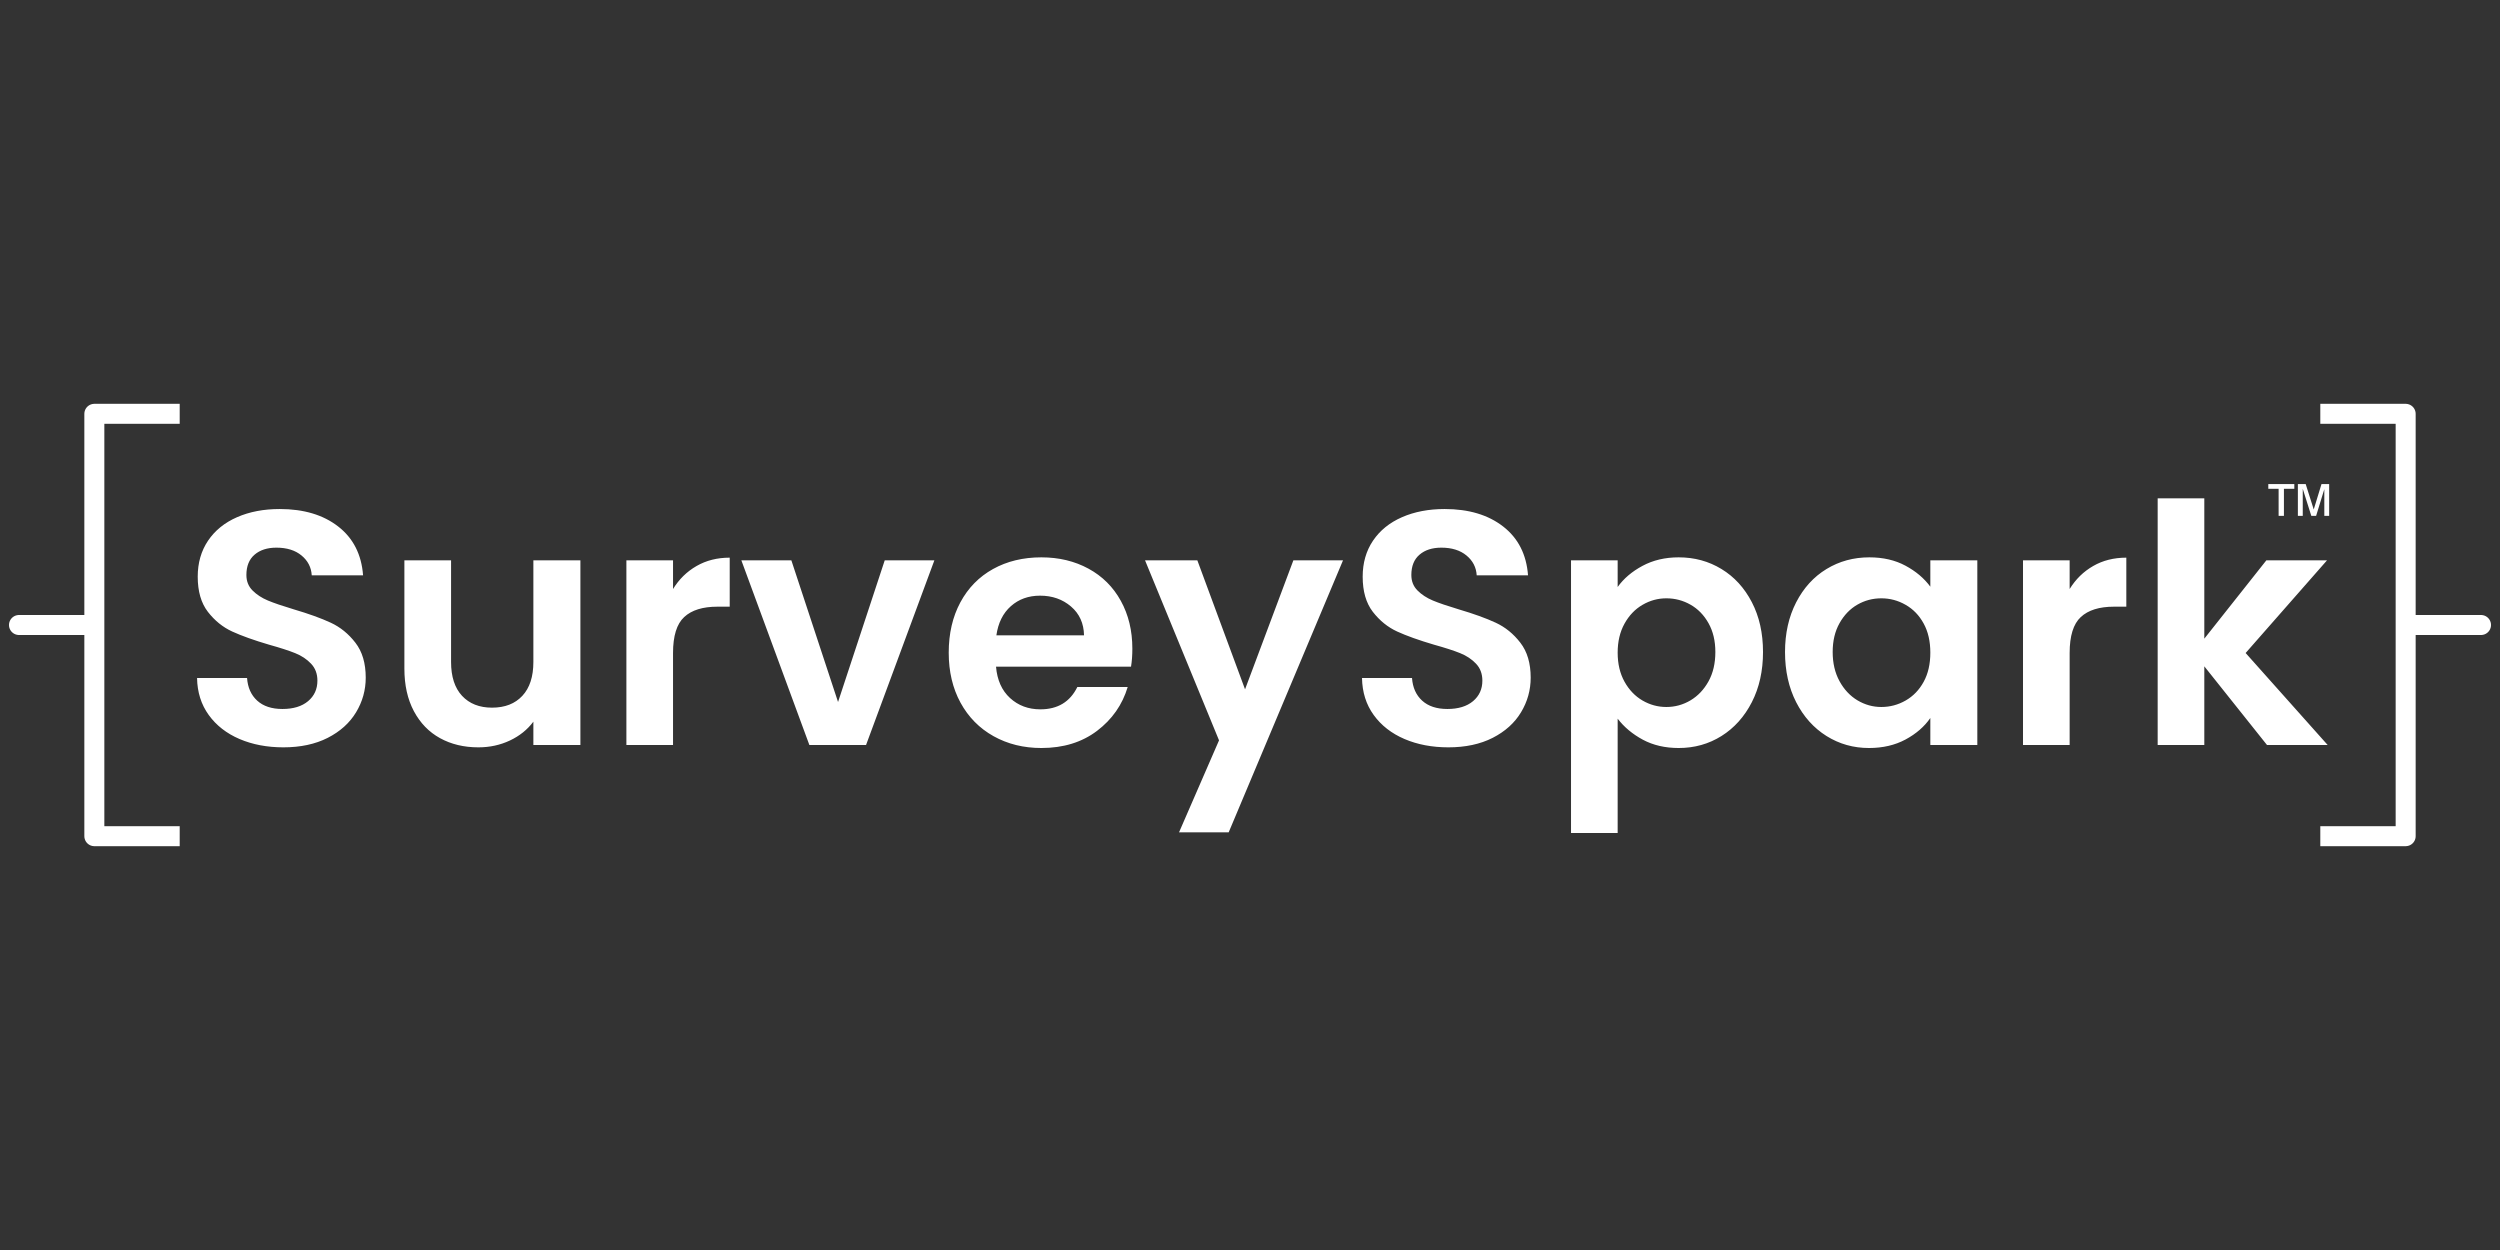 <svg version="1.1" viewBox="0.0 0.0 1000.0 500.0" fill="none" stroke="none" stroke-linecap="square" stroke-miterlimit="10" xmlns:xlink="http://www.w3.org/1999/xlink" xmlns="http://www.w3.org/2000/svg"><rect x="0.0" y="0.0" width="1000.0" height="500.0" fill="#333333" stroke="none"/><clipPath id="g26676b8dd7b_0_16.0"><path d="m0 0l1000.0 0l0 500.0l-1000.0 0l0 -500.0z" clip-rule="nonzero"/></clipPath><g clip-path="url(#g26676b8dd7b_0_16.0)"><path fill="#000000" fill-opacity="0.0" d="m0 0l1000.0 0l0 500.0l-1000.0 0z" fill-rule="evenodd"/><path fill="#000000" fill-opacity="0.0" d="m47.625 149.165l908.504 0l0 201.669l-908.504 0z" fill-rule="evenodd"/><path fill="#ffffff" d="m113.355 298.938q-9.734 0 -17.531 -3.328q-7.797 -3.344 -12.328 -9.609q-4.531 -6.266 -4.672 -14.797l20.0 0q0.406 5.734 4.062 9.062q3.672 3.328 10.078 3.328q6.531 0 10.266 -3.125q3.734 -3.141 3.734 -8.203q0 -4.125 -2.547 -6.797q-2.531 -2.672 -6.328 -4.203q-3.797 -1.531 -10.469 -3.391q-9.062 -2.672 -14.734 -5.266q-5.656 -2.609 -9.734 -7.875q-4.062 -5.266 -4.062 -14.062q0 -8.266 4.125 -14.391q4.141 -6.141 11.609 -9.406q7.469 -3.266 17.062 -3.266q14.406 0 23.406 7.0q9.0 7.0 9.938 19.531l-20.531 0q-0.281 -4.797 -4.078 -7.938q-3.797 -3.141 -10.062 -3.141q-5.469 0 -8.734 2.812q-3.266 2.797 -3.266 8.125q0 3.734 2.469 6.203q2.469 2.469 6.125 4.0q3.672 1.531 10.344 3.531q9.062 2.672 14.797 5.344q5.734 2.656 9.859 8.0q4.141 5.328 4.141 13.984q0 7.469 -3.875 13.875q-3.859 6.391 -11.328 10.203q-7.469 3.797 -17.734 3.797zm118.806 -74.797l0 73.859l-18.812 0l0 -9.328q-3.594 4.797 -9.391 7.531q-5.797 2.734 -12.609 2.734q-8.656 0 -15.328 -3.672q-6.672 -3.672 -10.469 -10.797q-3.797 -7.141 -3.797 -17.0l0 -43.328l18.672 0l0 40.656q0 8.797 4.391 13.531q4.406 4.734 12.0 4.734q7.734 0 12.125 -4.734q4.406 -4.734 4.406 -13.531l0 -40.656l18.812 0zm37.052 11.469q3.609 -5.875 9.406 -9.203q5.797 -3.344 13.266 -3.344l0 19.609l-4.938 0q-8.797 0 -13.266 4.141q-4.469 4.125 -4.469 14.391l0 36.797l-18.656 0l0 -73.859l18.656 0l0 11.469zm66.005 45.188l18.672 -56.656l19.859 0l-27.328 73.859l-22.672 0l-27.203 -73.859l20.0 0l18.672 56.656zm117.723 -21.328q0 4.0 -0.531 7.203l-54.0 0q0.672 8.0 5.594 12.531q4.938 4.531 12.141 4.531q10.406 0 14.797 -8.938l20.141 0q-3.203 10.672 -12.266 17.547q-9.062 6.859 -22.266 6.859q-10.672 0 -19.141 -4.734q-8.469 -4.734 -13.203 -13.391q-4.719 -8.672 -4.719 -20.016q0 -11.453 4.656 -20.125q4.672 -8.672 13.062 -13.328q8.406 -4.672 19.344 -4.672q10.531 0 18.859 4.531q8.328 4.531 12.922 12.875q4.609 8.328 4.609 19.125zm-19.328 -5.328q-0.141 -7.203 -5.203 -11.531q-5.062 -4.344 -12.391 -4.344q-6.938 0 -11.672 4.203q-4.734 4.203 -5.797 11.672l35.062 0zm103.592 -30.0l-45.734 108.797l-19.859 0l16.0 -36.797l-29.594 -72.0l20.922 0l19.078 51.594l19.328 -51.594l19.859 0zm42.132 74.797q-9.734 0 -17.531 -3.328q-7.797 -3.344 -12.328 -9.609q-4.531 -6.266 -4.672 -14.797l20.0 0q0.406 5.734 4.062 9.062q3.672 3.328 10.078 3.328q6.531 0 10.266 -3.125q3.734 -3.141 3.734 -8.203q0 -4.125 -2.547 -6.797q-2.531 -2.672 -6.328 -4.203q-3.797 -1.531 -10.469 -3.391q-9.062 -2.672 -14.734 -5.266q-5.656 -2.609 -9.734 -7.875q-4.062 -5.266 -4.062 -14.062q0 -8.266 4.125 -14.391q4.141 -6.141 11.609 -9.406q7.469 -3.266 17.062 -3.266q14.406 0 23.406 7.0q9.0 7.0 9.938 19.531l-20.531 0q-0.281 -4.797 -4.078 -7.938q-3.797 -3.141 -10.062 -3.141q-5.469 0 -8.734 2.812q-3.266 2.797 -3.266 8.125q0 3.734 2.469 6.203q2.469 2.469 6.125 4.0q3.672 1.531 10.344 3.531q9.062 2.672 14.797 5.344q5.734 2.656 9.859 8.0q4.141 5.328 4.141 13.984q0 7.469 -3.875 13.875q-3.859 6.391 -11.328 10.203q-7.469 3.797 -17.734 3.797zm67.728 -64.141q3.609 -5.062 9.938 -8.453q6.328 -3.406 14.469 -3.406q9.469 0 17.125 4.672q7.672 4.656 12.141 13.266q4.469 8.594 4.469 19.922q0 11.344 -4.469 20.078q-4.469 8.719 -12.141 13.531q-7.656 4.797 -17.125 4.797q-8.141 0 -14.344 -3.328q-6.188 -3.344 -10.062 -8.406l0 45.734l-18.656 0l0 -109.062l18.656 0l0 10.656zm39.078 26.0q0 -6.656 -2.734 -11.516q-2.734 -4.875 -7.203 -7.406q-4.469 -2.547 -9.672 -2.547q-5.062 0 -9.531 2.609q-4.469 2.594 -7.203 7.531q-2.734 4.938 -2.734 11.594q0 6.672 2.734 11.609q2.734 4.922 7.203 7.531q4.469 2.594 9.531 2.594q5.203 0 9.672 -2.656q4.469 -2.672 7.203 -7.609q2.734 -4.938 2.734 -11.734zm27.865 0q0 -11.188 4.453 -19.859q4.469 -8.672 12.141 -13.328q7.672 -4.672 17.125 -4.672q8.266 0 14.469 3.344q6.203 3.328 9.938 8.391l0 -10.531l18.797 0l0 73.859l-18.797 0l0 -10.797q-3.594 5.203 -9.938 8.609q-6.328 3.391 -14.594 3.391q-9.328 0 -17.0 -4.797q-7.672 -4.812 -12.141 -13.531q-4.453 -8.734 -4.453 -20.078zm58.125 0.266q0 -6.797 -2.672 -11.656q-2.656 -4.875 -7.203 -7.469q-4.531 -2.609 -9.719 -2.609q-5.203 0 -9.609 2.547q-4.391 2.531 -7.125 7.406q-2.734 4.859 -2.734 11.516q0 6.672 2.734 11.672q2.734 5.0 7.188 7.672q4.469 2.656 9.547 2.656q5.188 0 9.719 -2.594q4.547 -2.609 7.203 -7.469q2.672 -4.859 2.672 -11.672zm55.725 -25.453q3.609 -5.875 9.406 -9.203q5.797 -3.344 13.266 -3.344l0 19.609l-4.938 0q-8.797 0 -13.266 4.141q-4.469 4.125 -4.469 14.391l0 36.797l-18.656 0l0 -73.859l18.656 0l0 11.469zm78.943 62.391l-25.078 -31.469l0 31.469l-18.656 0l0 -98.656l18.656 0l0 56.125l24.812 -31.328l24.266 0l-32.547 37.062l32.812 36.797l-24.266 0z" fill-rule="nonzero"/><path fill="#000000" fill-opacity="0.0" d="m67.879 334.472c-16.647 0 -30.142 -2.1362305E-4 -30.142 -5.187988E-4l0 -84.472c0 -2.746582E-4 -13.495 -5.0354004E-4 -30.142 -5.0354004E-4l0 0c16.647 0 30.142 -2.2888184E-4 30.142 -5.0354004E-4l0 -84.471l0 0c0 -1.373291E-4 3.176 -2.593994E-4 8.828 -3.5095215E-4c5.653 -9.1552734E-5 13.319 -1.5258789E-4 21.313 -1.5258789E-4z" fill-rule="evenodd"/><path fill="#000000" fill-opacity="0.0" d="m67.879 334.472c-16.647 0 -30.142 -2.1362305E-4 -30.142 -5.187988E-4l0 -84.472c0 -2.746582E-4 -13.495 -5.0354004E-4 -30.142 -5.0354004E-4l0 0c16.647 0 30.142 -2.2888184E-4 30.142 -5.0354004E-4l0 -84.471l0 0c0 -1.373291E-4 3.176 -2.593994E-4 8.828 -3.5095215E-4c5.653 -9.1552734E-5 13.319 -1.5258789E-4 21.313 -1.5258789E-4" fill-rule="evenodd"/><path stroke="#ffffff" stroke-width="8.0" stroke-linejoin="round" stroke-linecap="butt" d="m67.879 334.472c-16.647 0 -30.142 -2.1362305E-4 -30.142 -5.187988E-4l0 -84.472c0 -2.746582E-4 -13.495 -5.0354004E-4 -30.142 -5.0354004E-4l0 0c16.647 0 30.142 -2.2888184E-4 30.142 -5.0354004E-4l0 -84.471l0 0c0 -1.373291E-4 3.176 -2.593994E-4 8.828 -3.5095215E-4c5.653 -9.1552734E-5 13.319 -1.5258789E-4 21.313 -1.5258789E-4" fill-rule="evenodd"/><path fill="#000000" fill-opacity="0.0" d="m932.121 165.528c16.647 0 30.142 2.2888184E-4 30.142 5.0354004E-4l0 84.472c0 2.746582E-4 13.495 5.0354004E-4 30.142 5.0354004E-4l0 0c-16.647 0 -30.142 2.2888184E-4 -30.142 5.0354004E-4l0 84.471l0 0c0 1.2207031E-4 -3.176 2.4414062E-4 -8.828 3.6621094E-4c-5.653 9.1552734E-5 -13.319 1.2207031E-4 -21.313 1.2207031E-4z" fill-rule="evenodd"/><path fill="#000000" fill-opacity="0.0" d="m932.121 165.528c16.647 0 30.142 2.2888184E-4 30.142 5.0354004E-4l0 84.472c0 2.746582E-4 13.495 5.0354004E-4 30.142 5.0354004E-4l0 0c-16.647 0 -30.142 2.2888184E-4 -30.142 5.0354004E-4l0 84.471l0 0c0 1.2207031E-4 -3.176 2.4414062E-4 -8.828 3.6621094E-4c-5.653 9.1552734E-5 -13.319 1.2207031E-4 -21.313 1.2207031E-4" fill-rule="evenodd"/><path stroke="#ffffff" stroke-width="8.0" stroke-linejoin="round" stroke-linecap="butt" d="m932.121 165.528c16.647 0 30.142 2.2888184E-4 30.142 5.0354004E-4l0 84.472c0 2.746582E-4 13.495 5.0354004E-4 30.142 5.0354004E-4l0 0c-16.647 0 -30.142 2.2888184E-4 -30.142 5.0354004E-4l0 84.471l0 0c0 1.2207031E-4 -3.176 2.4414062E-4 -8.828 3.6621094E-4c-5.653 9.1552734E-5 -13.319 1.2207031E-4 -21.313 1.2207031E-4" fill-rule="evenodd"/><path fill="#000000" fill-opacity="0.0" d="m891.585 185.617l56.441 0l0 38.772l-56.441 0z" fill-rule="evenodd"/><path fill="#ffffff" d="m911.446 206.351l0 -10.844l-4.125 0l0 -1.891l10.406 0l0 1.891l-4.156 0l0 10.844l-2.125 0zm7.703 0l0 -12.734l3.125 0l3.219 10.172l3.109 -10.172l3.062 0l0 12.734l-1.938 0l0 -10.688l-3.281 10.688l-1.922 0l-3.422 -10.844l0 10.844l-1.953 0z" fill-rule="nonzero"/></g></svg>